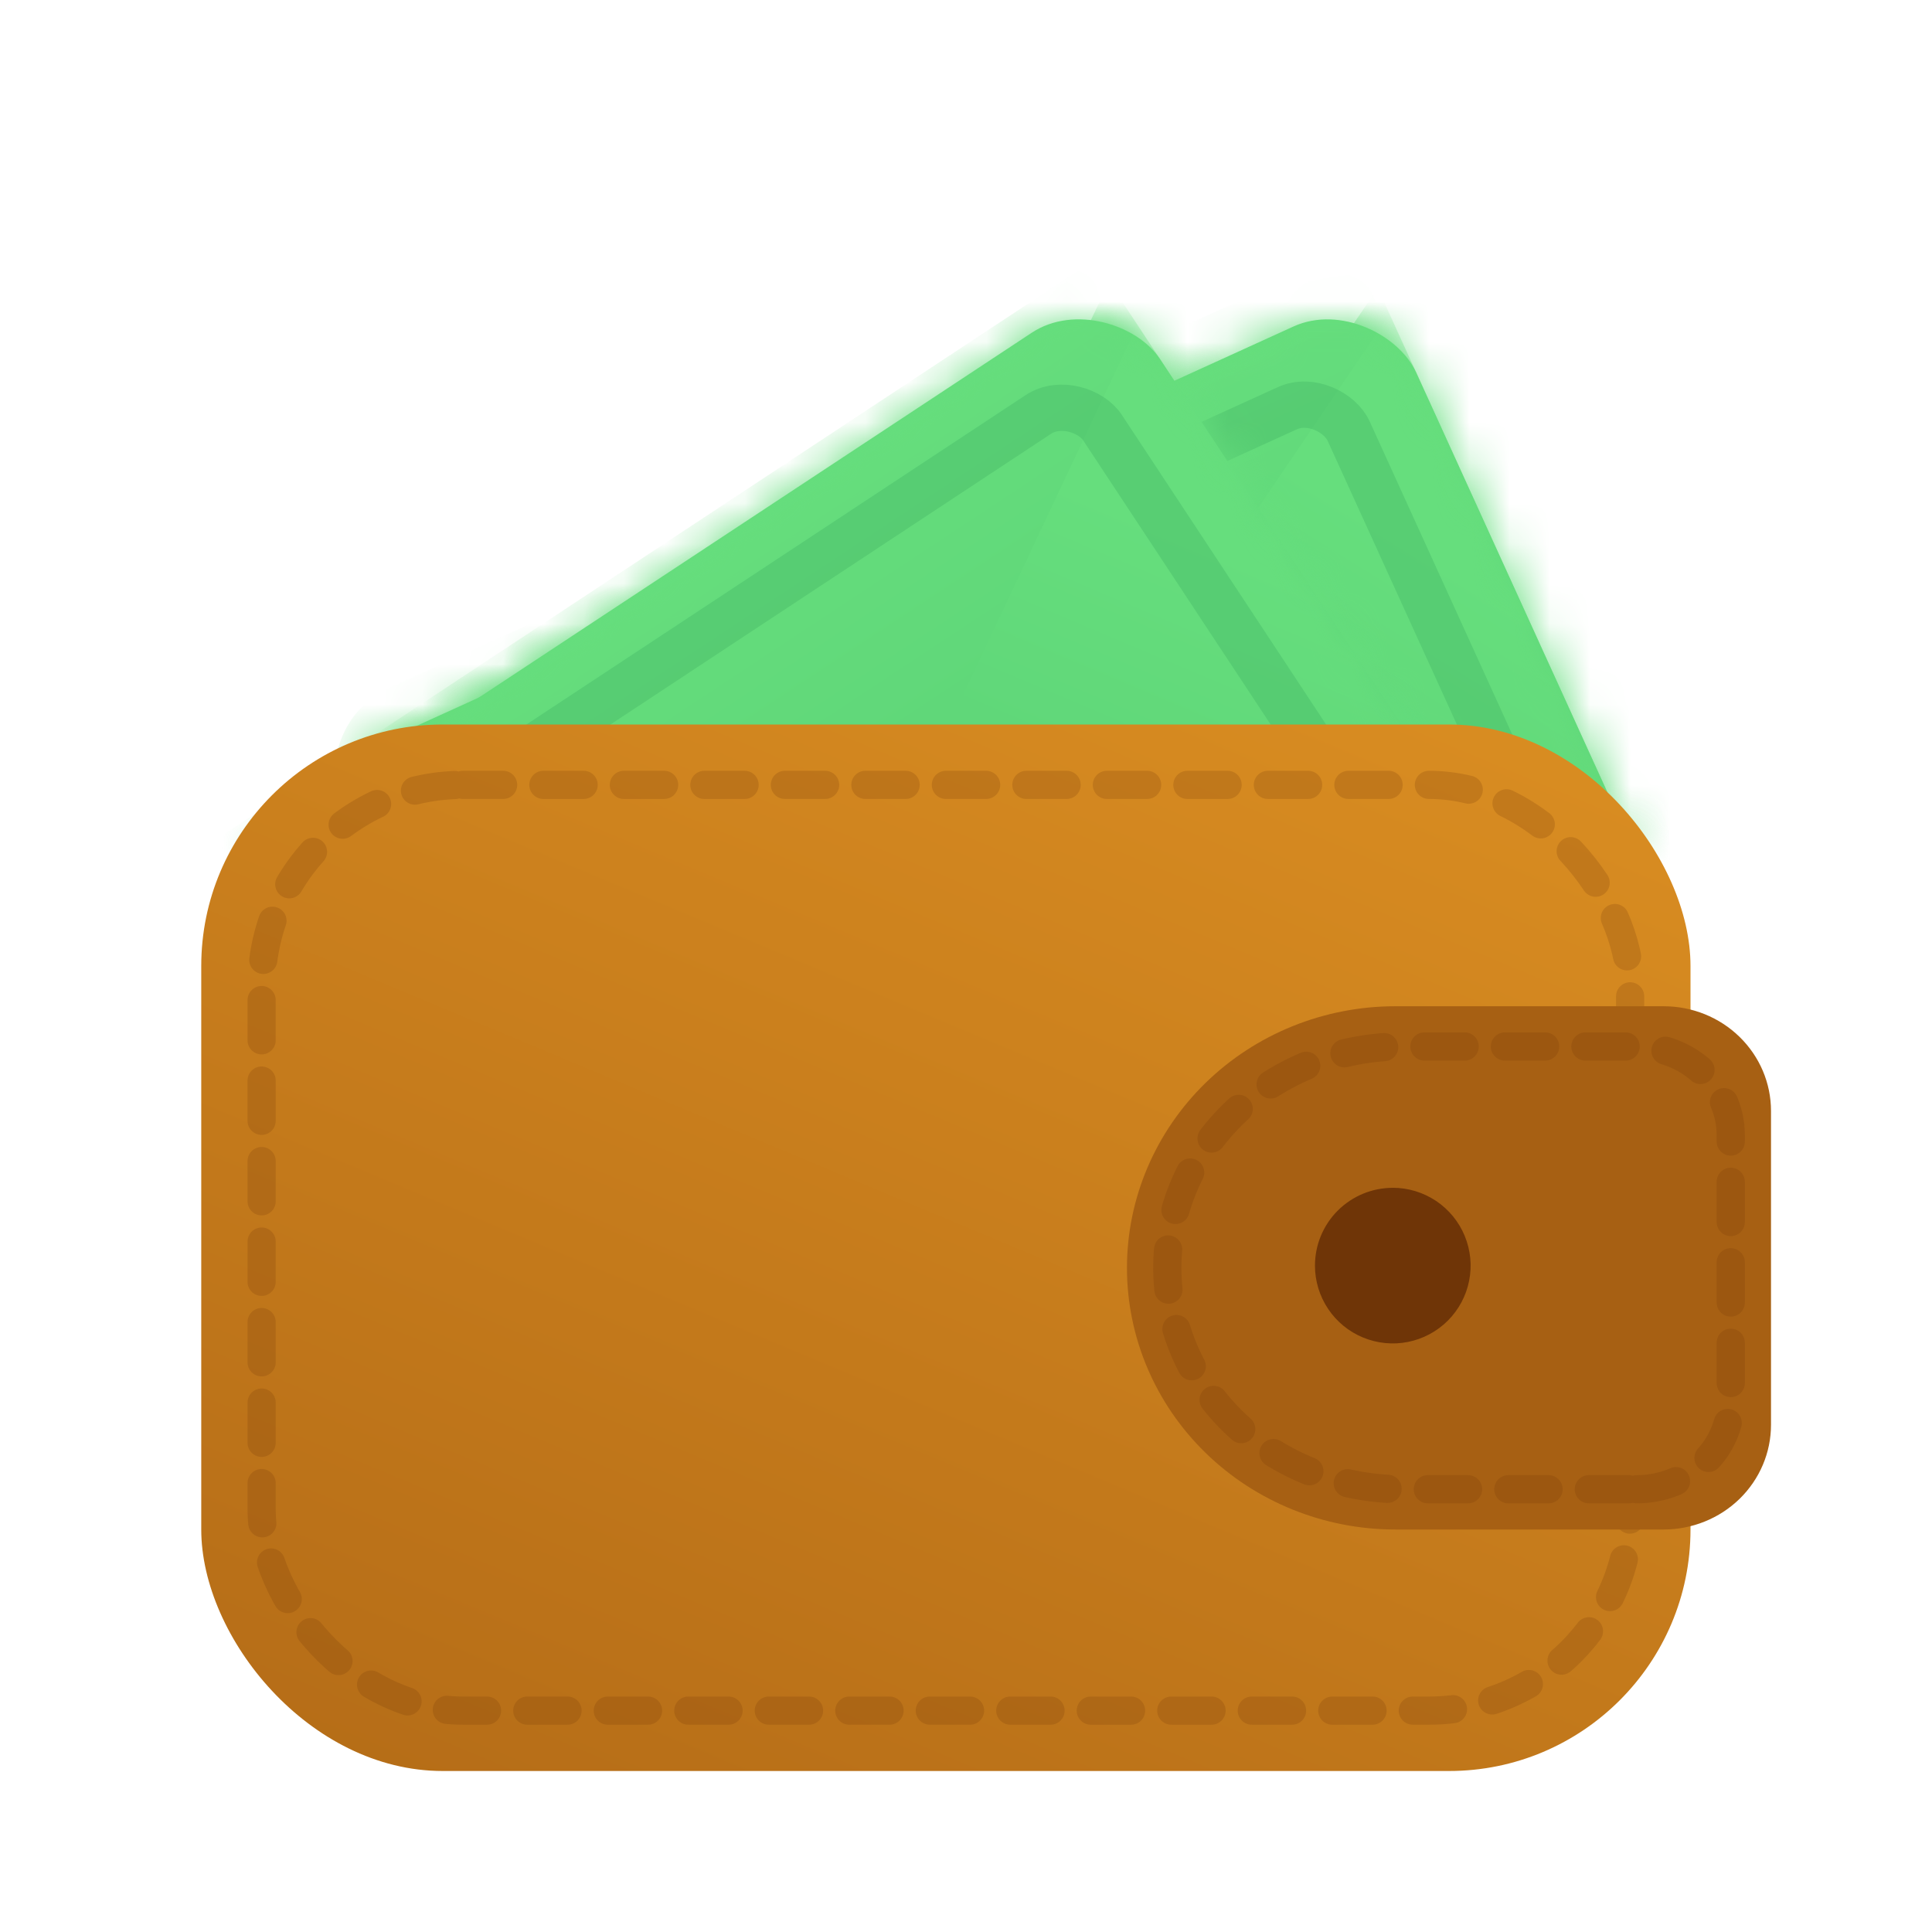 <svg class="icon" fill="none" viewBox="0 0 48 48" xmlns="http://www.w3.org/2000/svg">
    <mask id="l" x="6" y="4" width="37" height="17" mask-type="alpha" maskUnits="userSpaceOnUse">
        <rect x="6.053" y="4" width="36.842" height="16.842" fill="#C4C4C4"/>
    </mask>
    <g mask="url(#l)">
        <rect transform="rotate(-24.487 5.279 20.344)" x="5.279" y="20.344" width="31.812" height="19.364" rx="2.3" fill="url(#b)"/>
        <mask x="5" y="7" width="38" height="31" mask-type="alpha" maskUnits="userSpaceOnUse">
            <rect transform="rotate(-24.487 5.279 20.344)" x="5.279" y="20.344" width="31.812" height="19.364" rx="2.3" fill="url(#b)"/>
        </mask>
        <mask id="j" x="5" y="7" width="38" height="31" mask-type="alpha" maskUnits="userSpaceOnUse">
            <rect transform="rotate(-24.487 5.279 20.344)" x="5.279" y="20.344" width="31.812" height="19.364" rx="2.3" fill="url(#b)"/>
        </mask>
        <g mask="url(#j)">
            <path d="m42.256 24.78-8.026-17.622-20.925 30.808 28.951-13.186z" fill="url(#c)"/>
        </g>
        <mask id="i" x="5" y="7" width="38" height="31" mask-type="alpha" maskUnits="userSpaceOnUse">
            <rect transform="rotate(-24.487 5.279 20.344)" x="5.279" y="20.344" width="31.812" height="19.364" rx="2.3" fill="url(#b)"/>
        </mask>
        <g mask="url(#i)">
            <g filter="url(#n)">
                <rect transform="rotate(-24.487 5.279 20.344)" x="5.279" y="20.344" width="31.812" height="19.364" rx="2.3" fill="url(#b)"/>
                <mask x="5" y="7" width="38" height="31" mask-type="alpha" maskUnits="userSpaceOnUse">
                    <rect transform="rotate(-24.487 5.279 20.344)" x="5.279" y="20.344" width="31.812" height="19.364" rx="2.3" fill="url(#b)"/>
                </mask>
                <mask id="h" x="5" y="7" width="38" height="31" mask-type="alpha" maskUnits="userSpaceOnUse">
                    <rect transform="rotate(-24.487 5.279 20.344)" x="5.279" y="20.344" width="31.812" height="19.364" rx="2.3" fill="url(#b)"/>
                </mask>
                <g mask="url(#h)">
                    <path d="m42.256 24.78-8.026-17.622-20.925 30.808 28.951-13.186z" fill="url(#c)"/>
                </g>
            </g>
        </g>
        <path d="m22.807 18.343c0.834-0.246 1.643-0.185 2.219 0.197 0.109 0.084 0.199 0.178 0.26 0.311 0.152 0.333 0.038 0.707-0.256 0.841-0.137 0.062-0.315 0.036-0.523-0.057-0.465-0.191-1.096-0.225-1.645 0.024-0.823 0.375-0.914 0.953-0.712 1.398 0.668 1.467 3.939-0.855 5.205 1.924 0.557 1.223 0.236 2.335-1.006 3.089l0.283 0.622c0.132 0.289 0.027 0.632-0.227 0.748-0.255 0.116-0.562-0.039-0.694-0.328l-0.283-0.622c-1.021 0.304-2.028 0.065-2.645-0.406-0.08-0.071-0.17-0.164-0.22-0.276-0.152-0.334-0.038-0.707 0.256-0.841 0.215-0.098 0.394-0.018 0.542 0.048 0.624 0.279 1.325 0.416 1.991 0.113 0.901-0.41 1.18-0.94 0.867-1.629-0.739-1.623-3.99 0.744-5.205-1.924-0.456-1-0.292-2.095 0.891-2.821l-0.294-0.645c-0.132-0.289-0.028-0.632 0.208-0.739 0.255-0.116 0.582 0.03 0.713 0.319l0.294 0.645-0.02 9e-3z" fill="#20804E"/>
        <rect transform="rotate(-24.487 7.644 21.228)" x="7.644" y="21.228" width="27.896" height="15.794" rx="1.15" opacity=".5" stroke="#4ABE6B" stroke-width="1.15"/>
        <rect transform="rotate(-33.417 1 24.52)" x="1" y="24.52" width="31.812" height="19.364" rx="2.3" fill="url(#a)"/>
        <mask x="1" y="7" width="38" height="34" mask-type="alpha" maskUnits="userSpaceOnUse">
            <rect transform="rotate(-33.417 1 24.52)" x="1" y="24.52" width="31.812" height="19.364" rx="2.3" fill="url(#a)"/>
        </mask>
        <mask id="g" x="1" y="7" width="38" height="34" mask-type="alpha" maskUnits="userSpaceOnUse">
            <rect transform="rotate(-33.417 1 24.52)" x="1" y="24.52" width="31.812" height="19.364" rx="2.3" fill="url(#a)"/>
        </mask>
        <g mask="url(#g)">
            <path d="m38.217 23.163-10.664-16.163-15.889 33.683 26.553-17.52z" fill="url(#d)"/>
        </g>
        <mask id="f" x="1" y="7" width="38" height="34" mask-type="alpha" maskUnits="userSpaceOnUse">
            <rect transform="rotate(-33.417 1 24.52)" x="1" y="24.52" width="31.812" height="19.364" rx="2.3" fill="url(#a)"/>
        </mask>
        <g mask="url(#f)">
            <g filter="url(#m)">
                <rect transform="rotate(-33.417 1 24.52)" x="1" y="24.52" width="31.812" height="19.364" rx="2.3" fill="url(#a)"/>
                <mask x="1" y="7" width="38" height="34" mask-type="alpha" maskUnits="userSpaceOnUse">
                    <rect transform="rotate(-33.417 1 24.52)" x="1" y="24.52" width="31.812" height="19.364" rx="2.3" fill="url(#a)"/>
                </mask>
                <mask id="k" x="1" y="7" width="38" height="34" mask-type="alpha" maskUnits="userSpaceOnUse">
                    <rect transform="rotate(-33.417 1 24.52)" x="1" y="24.52" width="31.812" height="19.364" rx="2.3" fill="url(#a)"/>
                </mask>
                <g mask="url(#k)">
                    <path d="m38.217 23.163-10.664-16.163-15.889 33.683 26.553-17.52z" fill="url(#d)"/>
                </g>
            </g>
        </g>
        <path d="m18.004 19.822c0.786-0.372 1.594-0.437 2.223-0.149 0.121 0.066 0.224 0.145 0.305 0.267 0.202 0.306 0.148 0.693-0.122 0.871-0.126 0.083-0.305 0.084-0.525 0.025-0.489-0.116-1.118-0.052-1.621 0.279-0.755 0.498-0.755 1.084-0.486 1.491 0.888 1.346 3.759-1.456 5.441 1.093 0.74 1.121 0.595 2.27-0.514 3.207l0.377 0.571c0.175 0.265 0.125 0.62-0.108 0.774s-0.561 0.048-0.736-0.217l-0.377-0.571c-0.961 0.459-1.994 0.379-2.676 0.01-0.09-0.058-0.193-0.136-0.26-0.238-0.202-0.306-0.148-0.693 0.122-0.871 0.198-0.13 0.386-0.079 0.543-0.037 0.66 0.179 1.374 0.206 1.985-0.197 0.827-0.545 1.02-1.112 0.603-1.744-0.982-1.488-3.826 1.354-5.441-1.093-0.605-0.917-0.613-2.024 0.442-2.926l-0.39-0.591c-0.175-0.265-0.125-0.62 0.09-0.762 0.234-0.154 0.579-0.06 0.754 0.205l0.39 0.591-0.018 0.012z" fill="#20804E"/>
        <rect transform="rotate(-33.417 3.473 25.027)" x="3.473" y="25.027" width="27.896" height="15.794" rx="1.15" opacity=".5" stroke="#4ABE6B" stroke-width="1.15"/>
    </g>
    <rect x="5" y="18" width="37" height="26" rx="6" fill="url(#e)"/>
    <rect x="6.5" y="19.5" width="34" height="23" rx="5" opacity=".2" stroke="#6F3507" stroke-dasharray="1 1" stroke-linecap="round" stroke-width=".7"/>
    <path d="m41.333 38c0.707 0 1.386-0.274 1.886-0.761 0.5-0.488 0.781-1.149 0.781-1.839v-7.8c0-0.69-0.281-1.351-0.781-1.839-0.5-0.488-1.178-0.761-1.886-0.761h-6.667c-1.768 0-3.464 0.685-4.714 1.904-1.25 1.219-1.953 2.872-1.953 4.596s0.702 3.377 1.953 4.596c1.25 1.219 2.946 1.904 4.714 1.904h6.667z" fill="#A76013"/>
    <path d="m40.667 37c0.619 0 1.212-0.232 1.65-0.644 0.438-0.412 0.683-0.972 0.683-1.556v-6.6c0-0.584-0.246-1.143-0.683-1.556-0.438-0.413-1.031-0.644-1.65-0.644h-5.833c-1.547 0-3.031 0.58-4.125 1.611-1.094 1.032-1.708 2.43-1.708 3.889s0.615 2.858 1.708 3.889c1.094 1.031 2.578 1.611 4.125 1.611h5.833z" opacity=".2" stroke="#6F3507" stroke-dasharray="1 1" stroke-linecap="round" stroke-width=".7"/>
    <path d="m34.603 29.511c-0.513 0-1.004 0.204-1.367 0.566-0.363 0.363-0.566 0.854-0.566 1.367 0 0.382 0.113 0.756 0.326 1.074 0.212 0.318 0.514 0.566 0.868 0.712s0.742 0.185 1.117 0.11c0.375-0.075 0.72-0.259 0.99-0.529s0.455-0.615 0.529-0.99c0.075-0.375 0.036-0.764-0.11-1.117-0.146-0.353-0.394-0.655-0.712-0.868-0.318-0.212-0.692-0.326-1.074-0.326z" clip-rule="evenodd" fill="#6F3507" fill-rule="evenodd"/>
    <defs>
        <filter id="n" x="2.98" y=".26" width="46.175" height="40.006" color-interpolation-filters="sRGB" filterUnits="userSpaceOnUse">
            <feFlood flood-opacity="0" result="BackgroundImageFix"/>
            <feColorMatrix in="SourceAlpha" values="0 0 0 0 0 0 0 0 0 0 0 0 0 0 0 0 0 0 127 0"/>
            <feOffset dx="2.299" dy="-2.299"/>
            <feGaussianBlur stdDeviation="2.299"/>
            <feColorMatrix values="0 0 0 0 0 0 0 0 0 0 0 0 0 0 0 0 0 0 0.12 0"/>
            <feBlend in2="BackgroundImageFix" result="effect1_dropShadow"/>
            <feBlend in="SourceGraphic" in2="effect1_dropShadow" result="shape"/>
        </filter>
        <filter id="m" x="-1.3" y=".102" width="46.415" height="42.88" color-interpolation-filters="sRGB" filterUnits="userSpaceOnUse">
            <feFlood flood-opacity="0" result="BackgroundImageFix"/>
            <feColorMatrix in="SourceAlpha" values="0 0 0 0 0 0 0 0 0 0 0 0 0 0 0 0 0 0 127 0"/>
            <feOffset dx="2.299" dy="-2.299"/>
            <feGaussianBlur stdDeviation="2.299"/>
            <feColorMatrix values="0 0 0 0 0 0 0 0 0 0 0 0 0 0 0 0 0 0 0.12 0"/>
            <feBlend in2="BackgroundImageFix" result="effect1_dropShadow"/>
            <feBlend in="SourceGraphic" in2="effect1_dropShadow" result="shape"/>
        </filter>
        <linearGradient id="b" x1="21.185" x2="21.185" y1="20.344" y2="54.23" gradientUnits="userSpaceOnUse">
            <stop stop-color="#66DE7D" offset="0"/>
            <stop stop-color="#4ABE6B" offset="1"/>
        </linearGradient>
        <linearGradient id="c" x1="29.698" x2="14.198" y1="13.655" y2="38.616" gradientUnits="userSpaceOnUse">
            <stop stop-color="#66DE7D" offset="0"/>
            <stop stop-color="#4ABE6B" offset="1"/>
        </linearGradient>
        <linearGradient id="a" x1="16.906" x2="16.906" y1="24.52" y2="58.407" gradientUnits="userSpaceOnUse">
            <stop stop-color="#66DE7D" offset="0"/>
            <stop stop-color="#4ABE6B" offset="1"/>
        </linearGradient>
        <linearGradient id="d" x1="24.085" x2="12.647" y1="14.122" y2="41.186" gradientUnits="userSpaceOnUse">
            <stop stop-color="#66DE7D" offset="0"/>
            <stop stop-color="#4ABE6B" offset="1"/>
        </linearGradient>
        <linearGradient id="e" x1="5" x2="30.488" y1="58.326" y2="-2.593" gradientUnits="userSpaceOnUse">
            <stop stop-color="#A76013" offset="0"/>
            <stop stop-color="#E99B26" offset="1"/>
        </linearGradient>
    </defs>
</svg>
